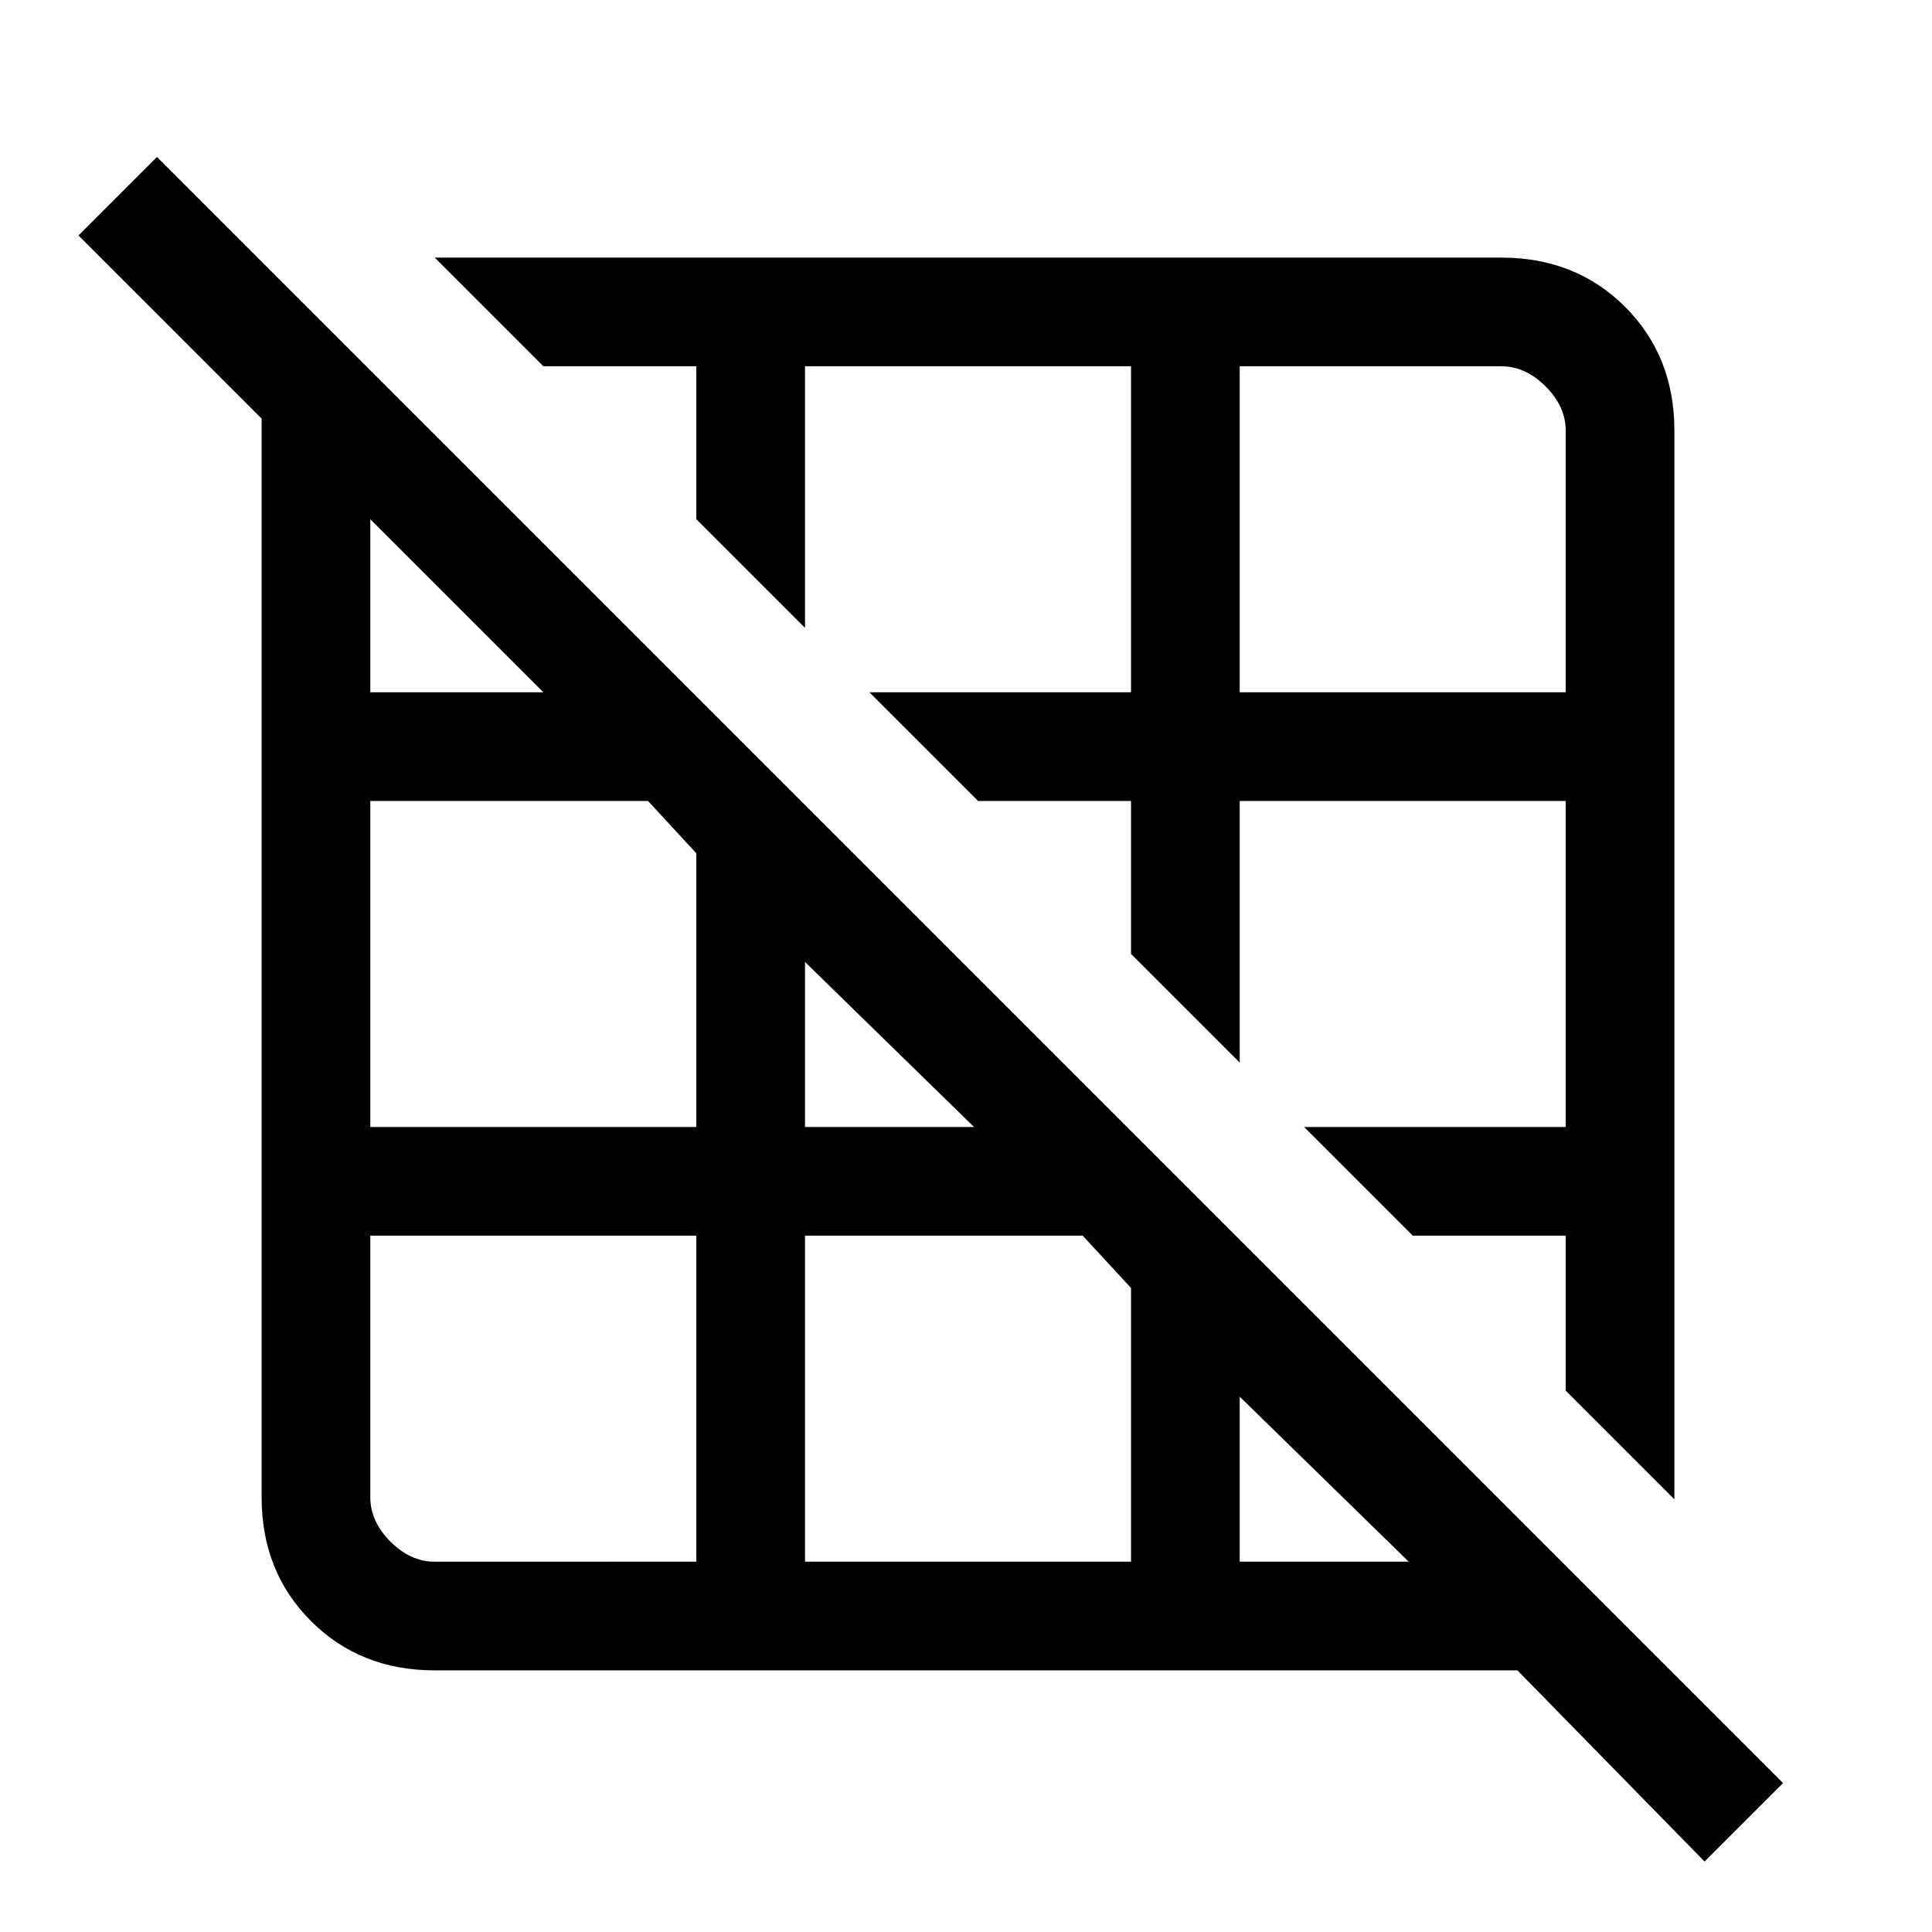 <svg xmlns="http://www.w3.org/2000/svg" height="24" width="24"><path d="m20.8 18.625-1.35-1.35V15.35h-1.9L16.2 14h3.25V9.95H15.4v3.25l-1.35-1.35v-1.9h-1.9L10.8 8.6h3.25V4.55H10V7.8L8.65 6.45v-1.9h-1.9L5.4 3.2h13.25q.925 0 1.538.612.612.613.612 1.538ZM15.4 8.6h4.05V5.35q0-.3-.25-.55-.25-.25-.55-.25H15.4Zm5.775 14.525L18.85 20.75H5.4q-.925 0-1.537-.613-.613-.612-.613-1.537V5.2L.975 2.925l.975-.975 20.2 20.2ZM15.4 19.4h2.1l-2.1-2.05ZM10 14h2.1L10 11.95Zm0 5.4h4.05V16l-.6-.65H10ZM4.6 8.6h2.15L4.6 6.45Zm0 5.4h4.05v-3.4l-.6-.65H4.6Zm4.05 5.4v-4.05H4.6v3.25q0 .3.25.55.25.25.55.25Z"/></svg>